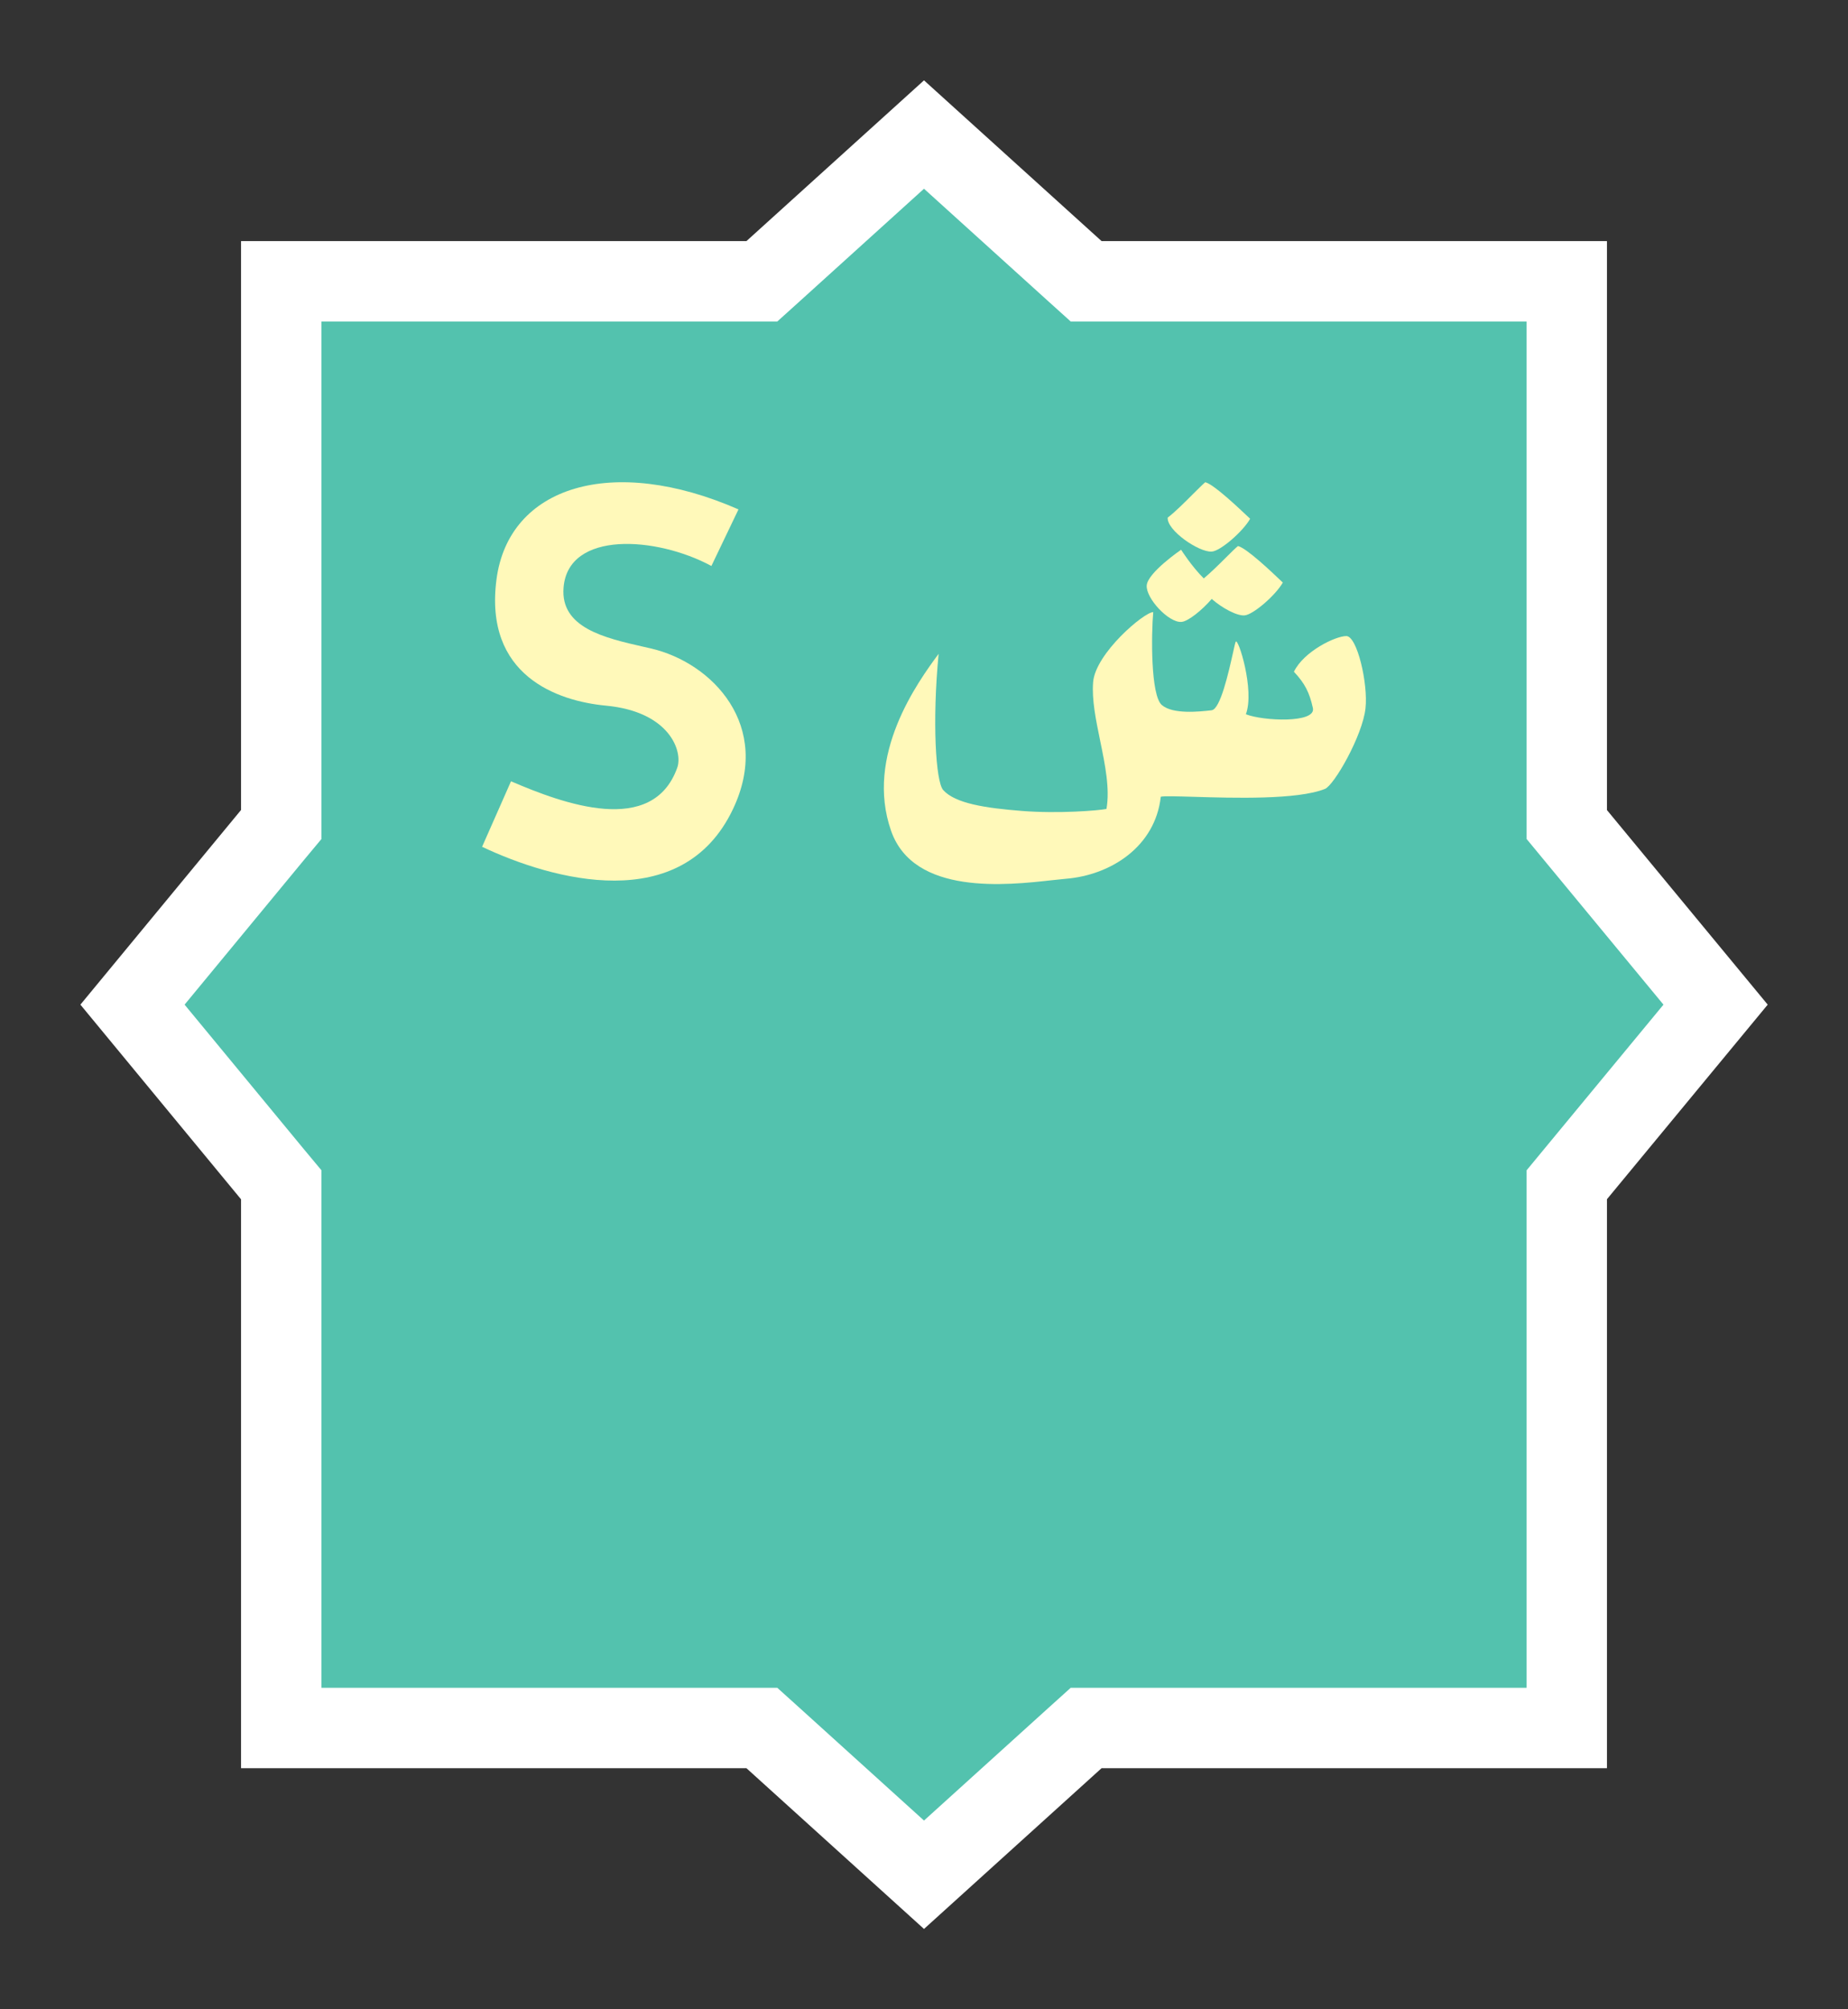 <svg width="23" height="25" viewBox="0 0 23 25" fill="none" xmlns="http://www.w3.org/2000/svg">
<rect x="0" y="0" width="23" height="25" fill="#333333" stroke="none"/>
<g id="day / u_a_emirates_c_01">
<g id="u_a_emirates_c_base">
<g id="stretchable-items">
<path id="shape01" d="M9.289 21.5H3.5V14.921V14.741L3.385 14.603L1.649 12.5L3.385 10.397L3.5 10.259V10.079V3.5H9.289H9.482L9.625 3.371L11.5 1.674L13.375 3.371L13.518 3.5H13.71H19.5V10.079V10.259L19.614 10.397L21.352 12.5L19.614 14.603L19.5 14.741V14.921V21.5H13.71H13.518L13.375 21.629L11.5 23.326L9.625 21.629L9.482 21.5H9.289Z" fill="#53C2AE" stroke="white"/>
</g>
<g id="non-stretchable-items">
<g id="shape01_2">
<path d="M15.559 6.455C15.469 6.614 15.189 6.856 15.082 6.863C14.924 6.875 14.52 6.599 14.533 6.44C14.623 6.373 14.753 6.242 14.856 6.139C14.921 6.075 14.974 6.021 15.001 6C15.109 6.027 15.422 6.325 15.553 6.449L15.559 6.455Z" fill="#FFF9BA"/>
<path d="M6.179 7.211C6.33 6.048 7.62 5.65 9.191 6.338L8.854 7.042C8.17 6.673 7.071 6.599 7.014 7.311C6.973 7.812 7.527 7.938 8.012 8.048L8.1 8.068C8.87 8.246 9.615 9.033 9.122 10.068C8.488 11.401 6.873 10.949 6 10.536L6.36 9.721C7.011 10.001 8.122 10.411 8.429 9.552C8.501 9.351 8.337 8.855 7.543 8.78C6.935 8.723 6.024 8.405 6.179 7.211Z" fill="#FFF9BA"/>
<path d="M16.104 8.358C16.226 8.105 16.62 7.914 16.756 7.914C16.891 7.914 17.028 8.505 16.995 8.812C16.959 9.151 16.605 9.77 16.49 9.816C16.148 9.953 15.348 9.929 14.853 9.914C14.644 9.908 14.489 9.903 14.447 9.913C14.378 10.535 13.824 10.889 13.265 10.934C13.218 10.938 13.159 10.945 13.091 10.952C12.533 11.014 11.374 11.144 11.091 10.339C10.76 9.398 11.422 8.487 11.682 8.135C11.601 8.98 11.646 9.726 11.739 9.83C11.889 9.997 12.263 10.054 12.719 10.09C13.175 10.126 13.673 10.085 13.771 10.065C13.815 9.814 13.754 9.515 13.693 9.219C13.64 8.961 13.587 8.705 13.605 8.486C13.635 8.129 14.239 7.616 14.353 7.616C14.329 7.888 14.319 8.654 14.461 8.773C14.6 8.891 14.931 8.854 15.075 8.838L15.08 8.837C15.188 8.825 15.291 8.366 15.345 8.125C15.361 8.053 15.372 8.001 15.379 7.986C15.406 7.918 15.619 8.586 15.506 8.887C15.721 8.972 16.384 9.001 16.34 8.809C16.297 8.617 16.242 8.505 16.104 8.358Z" fill="#FFF9BA"/>
<path d="M14.704 7.738C14.786 7.733 14.963 7.59 15.081 7.452C15.209 7.565 15.393 7.664 15.489 7.657C15.596 7.649 15.876 7.407 15.966 7.248L15.954 7.237C15.821 7.11 15.515 6.82 15.408 6.794C15.381 6.815 15.326 6.869 15.261 6.934C15.174 7.021 15.067 7.126 14.982 7.197C14.83 7.046 14.7 6.84 14.7 6.84C14.7 6.84 14.284 7.124 14.272 7.284C14.26 7.443 14.545 7.75 14.704 7.738Z" fill="#FFF9BA"/>
</g>
</g>
</g>
</g>
</svg>
